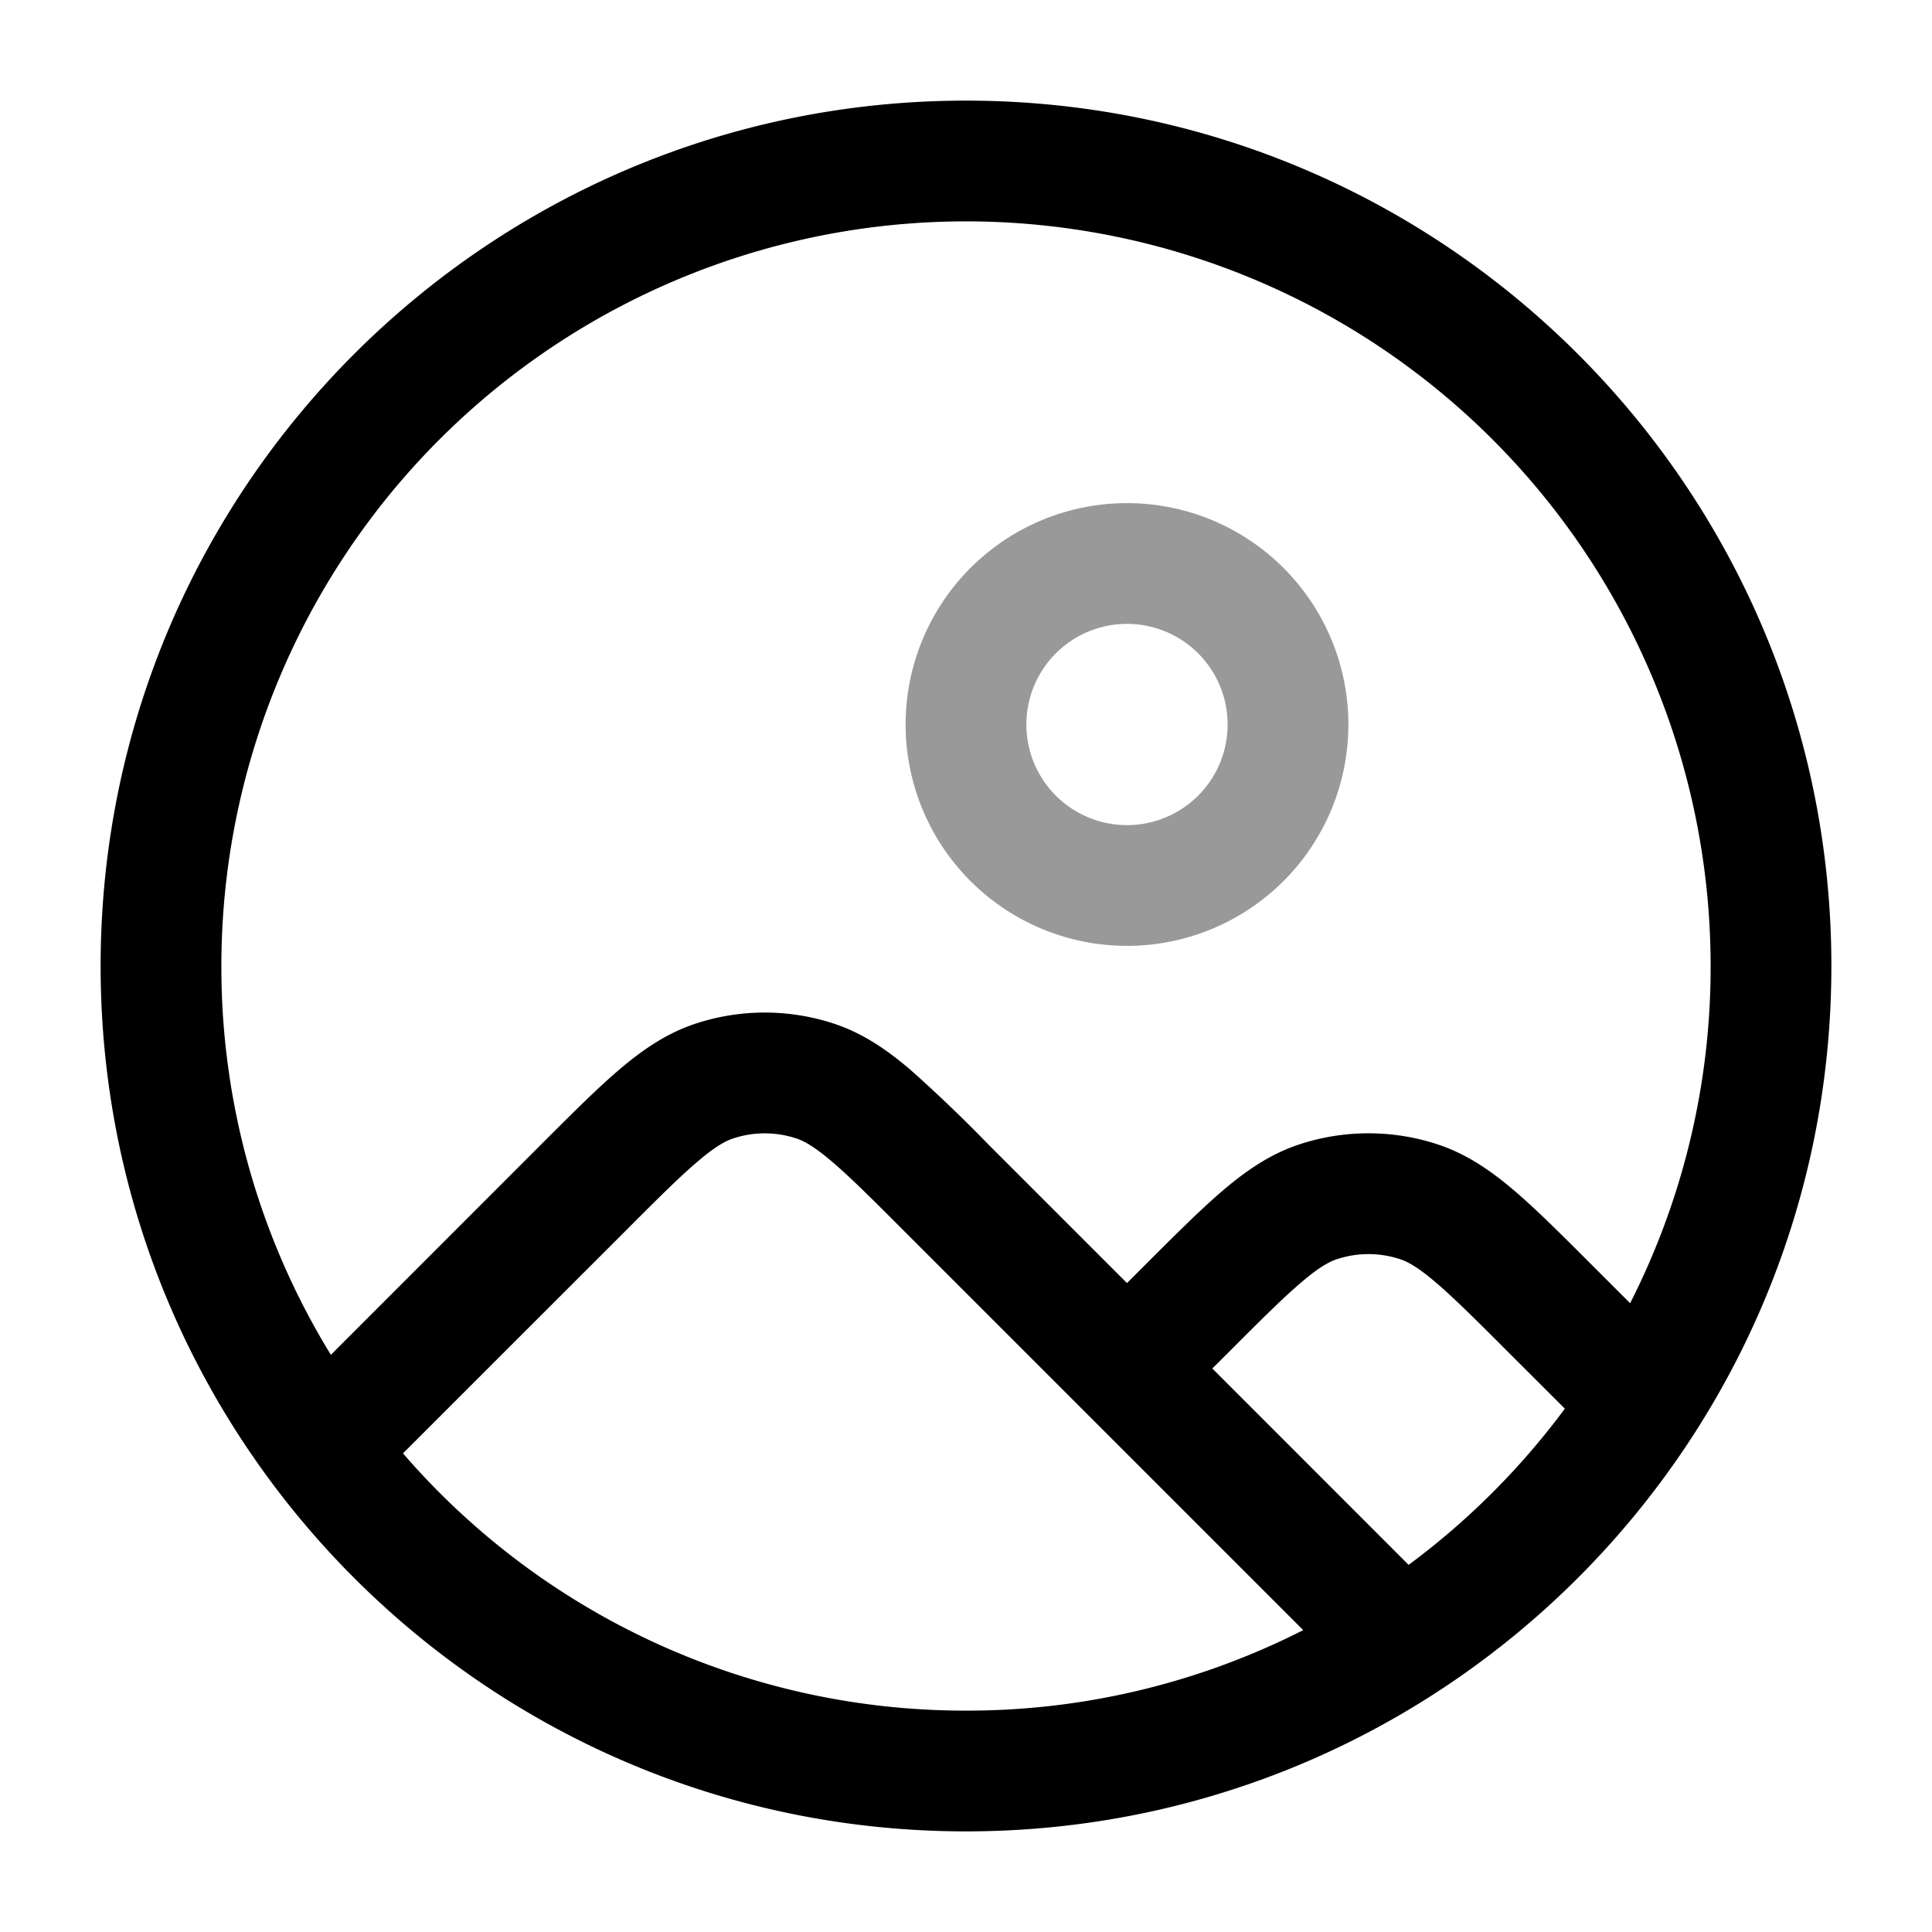 <svg xmlns="http://www.w3.org/2000/svg" width="24" height="24" fill="currentColor" viewBox="0 0 24 24">
  <path fill-rule="evenodd" d="M14 7.75a1.25 1.25 0 100 2.5 1.25 1.25 0 000-2.5zM11.25 9a2.75 2.75 0 115.5 0 2.75 2.75 0 01-5.5 0z" opacity=".4"/>
  <path fill-rule="evenodd" d="M2.75 12a9.25 9.25 0 0118.5 0 9.21 9.21 0 01-1 4.189l-.457-.457-.021-.021c-.378-.378-.693-.693-.972-.93-.29-.246-.59-.451-.95-.568a2.75 2.75 0 00-1.7 0c-.36.117-.66.322-.95.568-.279.237-.594.552-.972.93l-.021.021-.207.207-1.707-1.707-.021-.021a17.823 17.823 0 00-.972-.93c-.29-.246-.59-.451-.95-.568a2.75 2.75 0 00-1.7 0c-.36.117-.66.322-.95.568-.279.237-.594.552-.972.93l-.021.021L4.47 16.47l-.36.36A9.207 9.207 0 012.75 12zm2.256 6.054A9.228 9.228 0 0012 21.25a9.21 9.21 0 004.189-1l-2.72-2.72-2.237-2.237c-.404-.405-.676-.676-.903-.868-.22-.187-.346-.254-.443-.285a1.25 1.25 0 00-.772 0c-.097.031-.224.098-.443.285-.227.192-.499.463-.903.868L5.53 17.53l-.5.5a.815.815 0 01-.024.024zm12.493 1.385a9.305 9.305 0 001.94-1.94l-.707-.706c-.404-.405-.677-.676-.903-.868-.22-.187-.346-.254-.443-.285a1.25 1.25 0 00-.772 0c-.097.031-.224.098-.443.285-.227.192-.499.463-.903.868L15.06 17l2.438 2.439zM12 1.25C6.063 1.25 1.25 6.063 1.25 12S6.063 22.75 12 22.75 22.75 17.937 22.75 12 17.937 1.25 12 1.25z"/>
</svg>
